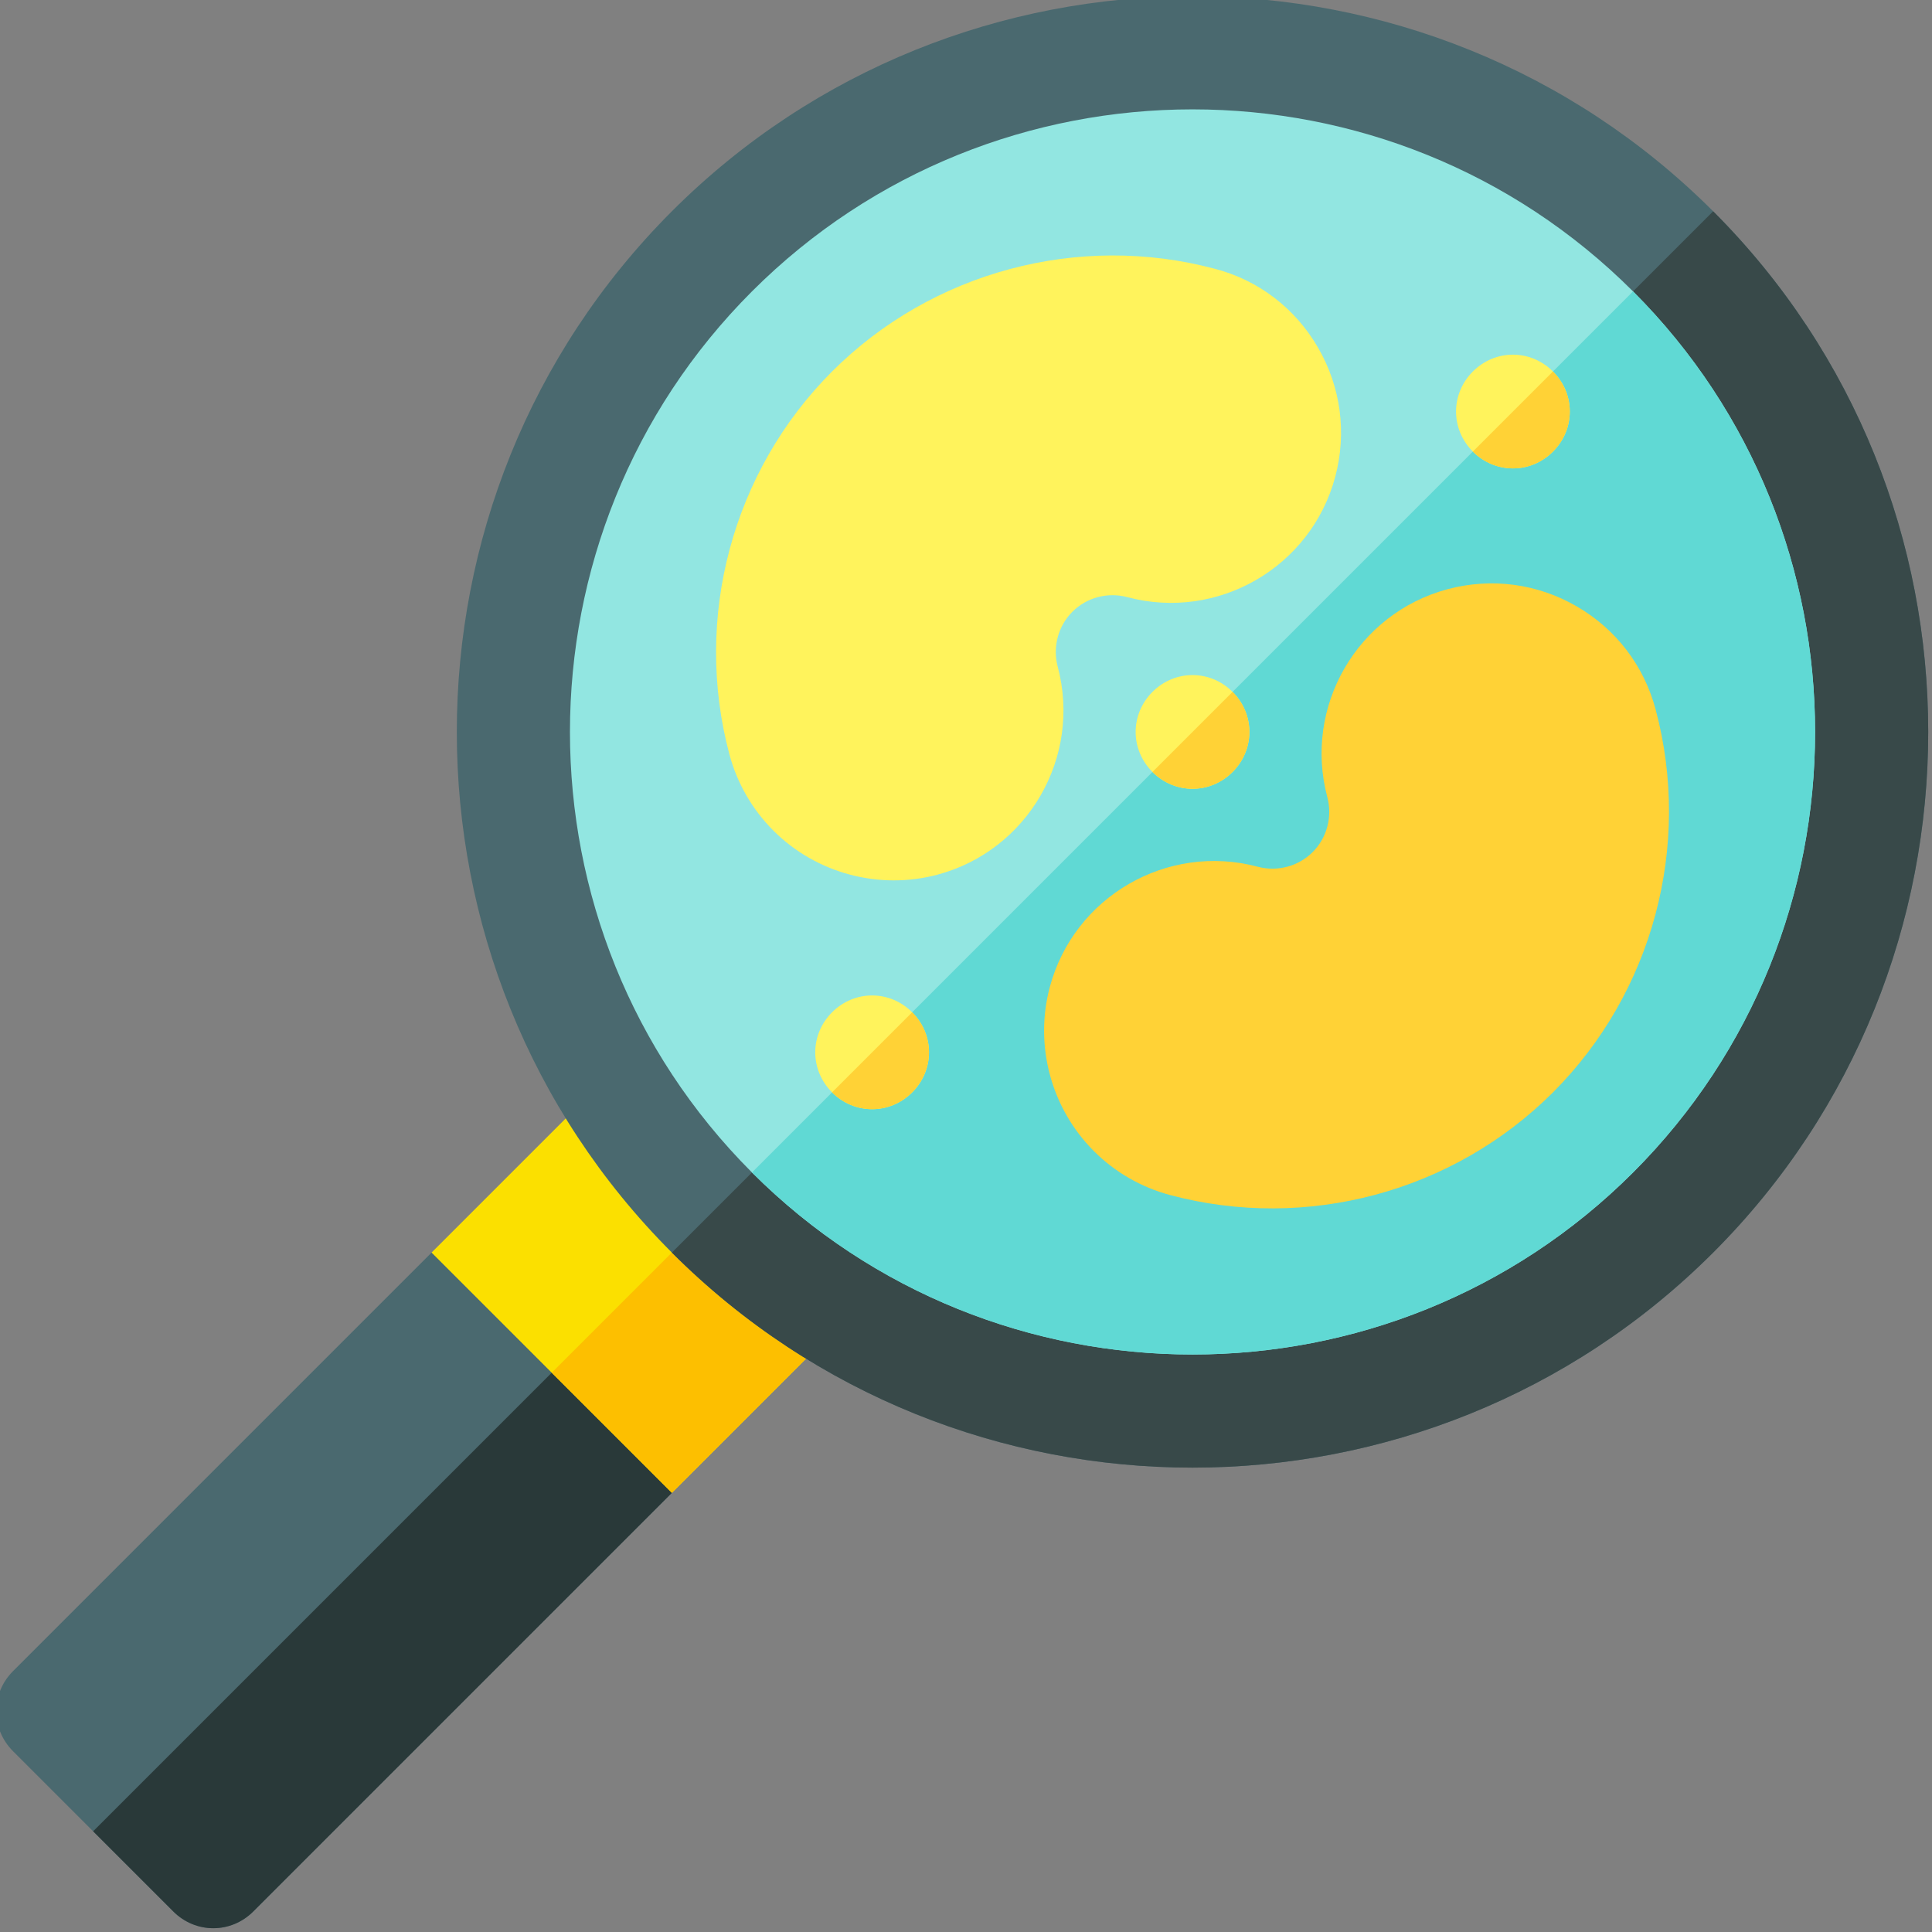 <svg height="512pt" viewBox="1 1 512 512" width="512pt" xmlns="http://www.w3.org/2000/svg"><rect x="1" y="1" width="512" height="512" fill="#808080" stroke="none"/><path d="m179.055 396.625-110.918 110.918c-5.941 5.941-15.281 5.941-21.227 0l-42.453-42.453c-5.945-5.945-5.941-15.285 0-21.227l110.918-110.918 42.453 21.227zm0 0" fill="#4a696f"/><path d="m179.055 396.625-110.918 110.918c-5.941 5.941-15.281 5.941-21.227 0l-21.227-21.227 132.145-132.145zm0 0" fill="#293939"/><path d="m223.207 352.473-44.152 44.152-63.684-63.68 44.152-44.152c5.945-5.945 15.285-5.945 21.227 0l42.457 42.453c5.945 5.945 5.941 15.285 0 21.227zm0 0" fill="#fbe000"/><path d="m223.207 352.473-44.152 44.152-31.84-31.84 54.766-54.766 21.227 21.227c5.945 5.945 5.941 15.285 0 21.227zm0 0" fill="#fdbf00"/><path d="m455.004 56.996c-75.992-75.996-199.957-75.996-275.949 0-75.992 75.988-75.996 199.957 0 275.949 75.992 75.992 199.957 75.992 275.949 0 75.992-75.992 75.992-199.957 0-275.949zm0 0" fill="#4a696f"/><path d="m455.004 332.945c-75.992 75.992-199.957 75.992-275.949 0l275.949-275.949c75.992 75.992 75.992 199.957 0 275.949zm0 0" fill="#384949"/><path d="m433.777 311.719c-64.316 64.316-169.18 64.316-233.496 0-64.316-64.32-64.316-169.18 0-233.496 64.32-64.32 169.18-64.32 233.496 0 64.316 64.316 64.32 169.18 0 233.496zm0 0" fill="#92e6e1"/><path d="m433.777 311.719c-64.316 64.316-169.18 64.316-233.496 0l233.496-233.496c64.32 64.316 64.32 169.18 0 233.496zm0 0" fill="#60d9d4"/><g fill="#fff35c"><path d="m242.734 290.492c-5.941 5.941-15.281 5.941-21.227 0-5.945-5.945-5.941-15.285 0-21.227 5.945-5.945 15.285-5.945 21.227 0 5.945 5.941 5.945 15.281 0 21.227zm0 0"/><path d="m327.645 205.582c-5.945 5.945-15.285 5.945-21.227 0-5.945-5.941-5.945-15.281 0-21.227 5.941-5.941 15.281-5.941 21.227 0 5.941 5.945 5.941 15.285 0 21.227zm0 0"/><path d="m412.551 120.676c-5.941 5.941-15.281 5.941-21.227 0-5.945-5.945-5.941-15.285 0-21.227 5.945-5.945 15.281-5.945 21.227 0 5.945 5.941 5.945 15.281 0 21.227zm0 0"/><path d="m205.941 221.109c-5.578-5.578-9.609-12.57-11.641-20.199-9.648-36.145.777-75.031 27.207-101.461 26.43-26.434 65.32-36.859 101.461-27.211 11.559 3.016 21.27 10.449 27.312 20.867 6.062 10.438 7.68 22.605 4.57 34.254-6.406 23.984-31.137 38.285-55.121 31.883-5.191-1.379-10.758.102-14.539 3.887-3.785 3.781-5.266 9.348-3.887 14.539 6.402 23.984-7.898 48.715-31.875 55.133-15.484 4.125-32.148-.352-43.488-11.691zm0 0"/></g><path d="m290.891 306.059c-11.34-11.34-15.816-28.004-11.68-43.48 6.402-23.98 31.133-38.285 55.117-31.879 5.195 1.379 10.762-.105 14.543-3.887 3.785-3.785 5.266-9.352 3.887-14.543-6.406-23.984 7.898-48.715 31.871-55.129 11.66-3.102 23.828-1.484 34.266 4.582 10.406 6.031 17.809 15.754 20.875 27.34 9.641 36.109-.789 75-27.219 101.43-26.43 26.43-65.316 36.855-101.461 27.207-7.629-2.031-14.625-6.062-20.199-11.641zm0 0" fill="#ffd236"/><path d="m242.734 290.492c-5.941 5.941-15.281 5.941-21.227 0l21.227-21.227c5.945 5.941 5.945 15.281 0 21.227zm0 0" fill="#ffd236"/><path d="m327.645 205.582c-5.945 5.945-15.285 5.945-21.227 0l21.227-21.227c5.941 5.945 5.941 15.285 0 21.227zm0 0" fill="#ffd236"/><path d="m391.324 120.676 21.227-21.227c5.945 5.941 5.945 15.281 0 21.227-5.941 5.941-15.281 5.945-21.227 0zm0 0" fill="#ffd236"/></svg>